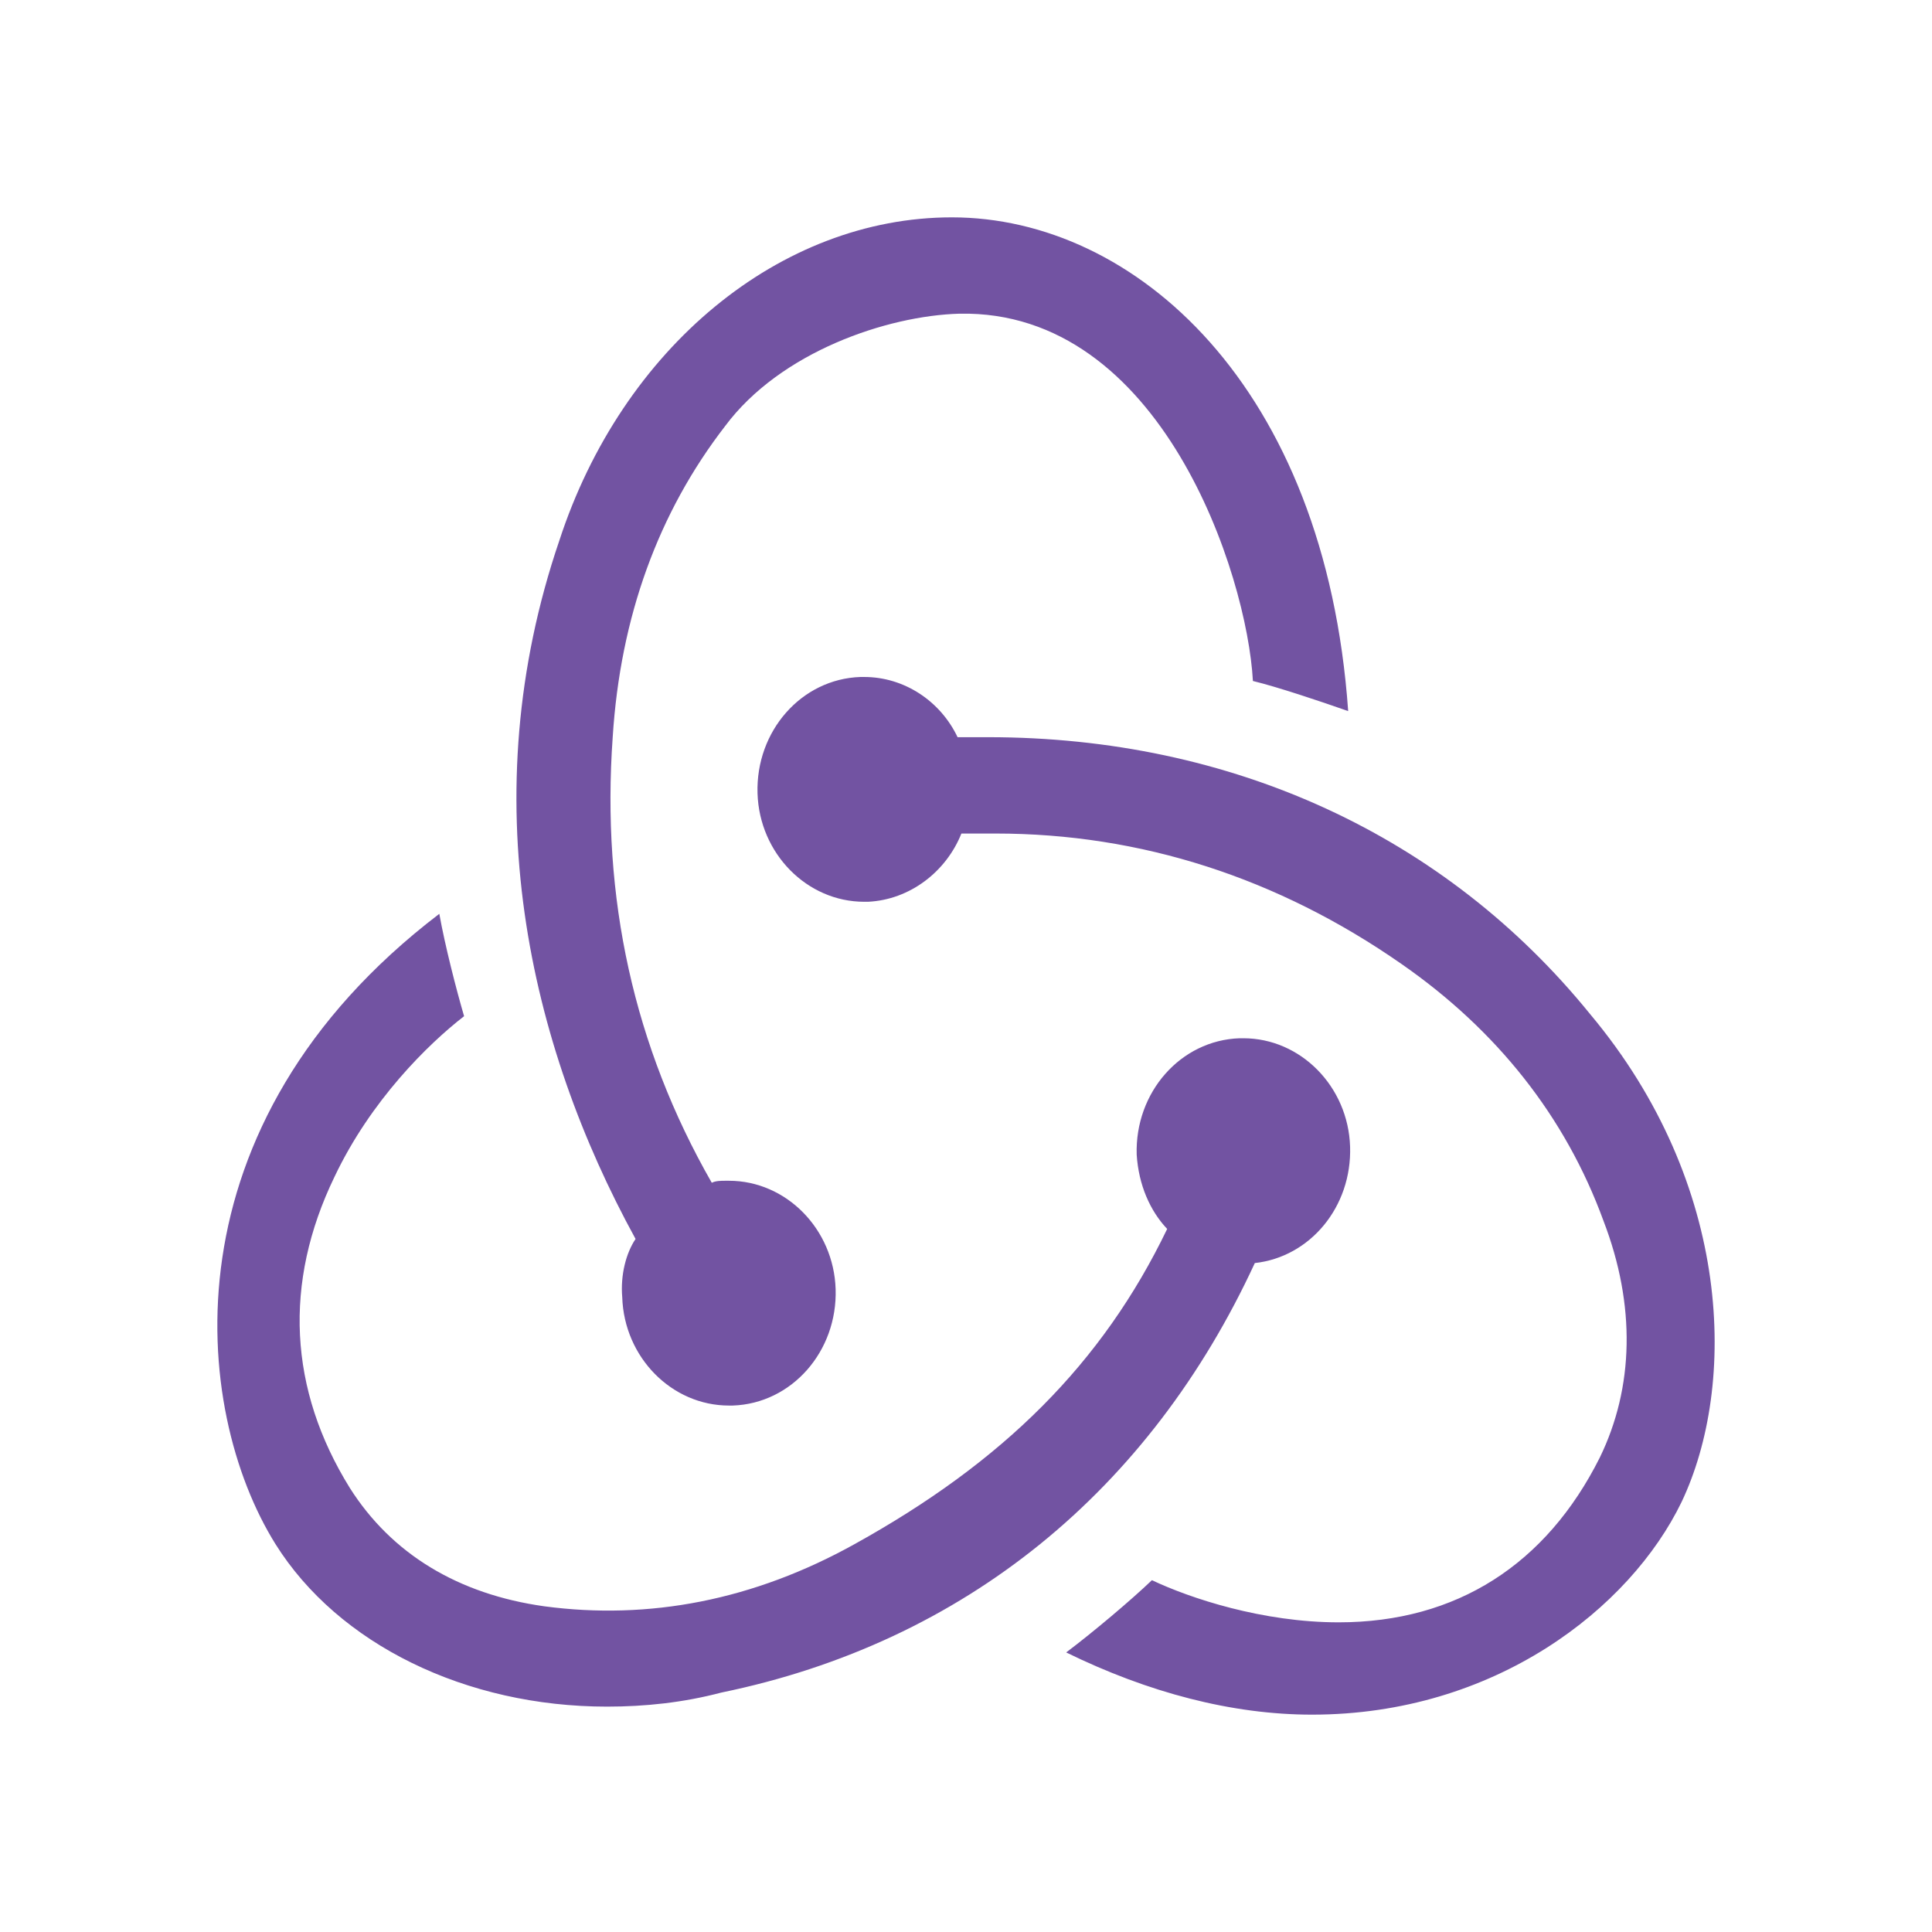 <?xml version="1.0" encoding="utf-8"?>
<!-- Generator: Adobe Illustrator 15.0.0, SVG Export Plug-In . SVG Version: 6.00 Build 0)  -->
<!DOCTYPE svg PUBLIC "-//W3C//DTD SVG 1.1//EN" "http://www.w3.org/Graphics/SVG/1.1/DTD/svg11.dtd">
<svg version="1.1" id="Layer_1" xmlns="http://www.w3.org/2000/svg" xmlns:xlink="http://www.w3.org/1999/xlink" x="0px" y="0px"
	 width="400px" height="400px" viewBox="0 0 400 400" enable-background="new 0 0 400 400" xml:space="preserve">
<g>
	<path fill="#7253A2" d="M259.797,261.502c11.44-1.246,20.119-11.635,19.726-24.102c-0.396-12.466-10.258-22.44-22.093-22.44h-0.787
		c-12.23,0.415-21.698,11.22-21.303,24.103c0.394,6.233,2.76,11.634,6.311,15.375c-13.412,27.842-33.926,48.204-64.695,65.241
		c-20.908,11.637-42.605,15.792-64.302,12.882c-17.752-2.493-31.56-10.805-40.238-24.517c-12.623-20.362-13.807-42.387-3.156-64.41
		c7.495-15.792,19.33-27.427,26.825-33.244c-1.578-5.403-3.945-14.544-5.128-21.194C33.755,232.829,39.673,291.837,57.03,319.679
		c13.018,20.777,39.449,33.659,68.641,33.659c7.89,0,15.78-0.83,23.669-2.908C199.834,340.041,238.1,308.46,259.797,261.502z
		 M329.228,209.974c-29.981-36.984-74.164-57.346-124.658-57.346h-6.313c-3.55-7.48-11.045-12.466-19.33-12.466h-0.789
		c-12.229,0.415-21.697,11.219-21.302,24.101c0.395,12.467,10.256,22.44,22.091,22.44h0.789c8.679-0.416,16.174-6.233,19.331-14.129
		h7.1c29.98,0,58.385,9.143,84.025,27.011c19.726,13.712,33.927,31.583,41.816,53.19c6.707,17.454,6.312,34.492-0.788,49.036
		c-11.047,22.023-29.588,34.075-54.046,34.075c-15.779,0-30.77-4.986-38.66-8.726c-4.338,4.155-12.229,10.803-17.751,14.959
		C237.706,350.43,255.063,355,271.632,355c37.87,0,65.88-22.023,76.53-44.048C359.603,286.851,358.813,245.296,329.228,209.974z
		 M128.827,268.566c0.395,12.467,10.257,22.439,22.091,22.439h0.789c12.229-0.416,21.697-11.22,21.302-24.102
		c-0.394-12.467-10.257-22.44-22.091-22.44h-0.789c-0.79,0-1.973,0-2.762,0.416c-16.174-28.257-22.88-59.008-20.514-92.252
		c1.578-24.934,9.468-46.542,23.275-64.411c11.44-15.375,33.531-22.855,48.522-23.271c41.815-0.832,59.568,54.021,60.75,76.045
		c5.129,1.247,13.808,4.156,19.725,6.233C274.394,79.906,234.944,45,197.074,45c-35.504,0-68.247,27.011-81.265,66.904
		c-18.146,53.19-6.312,104.303,15.779,144.612C129.616,259.424,128.433,263.995,128.827,268.566z"/>
</g>
</svg>
